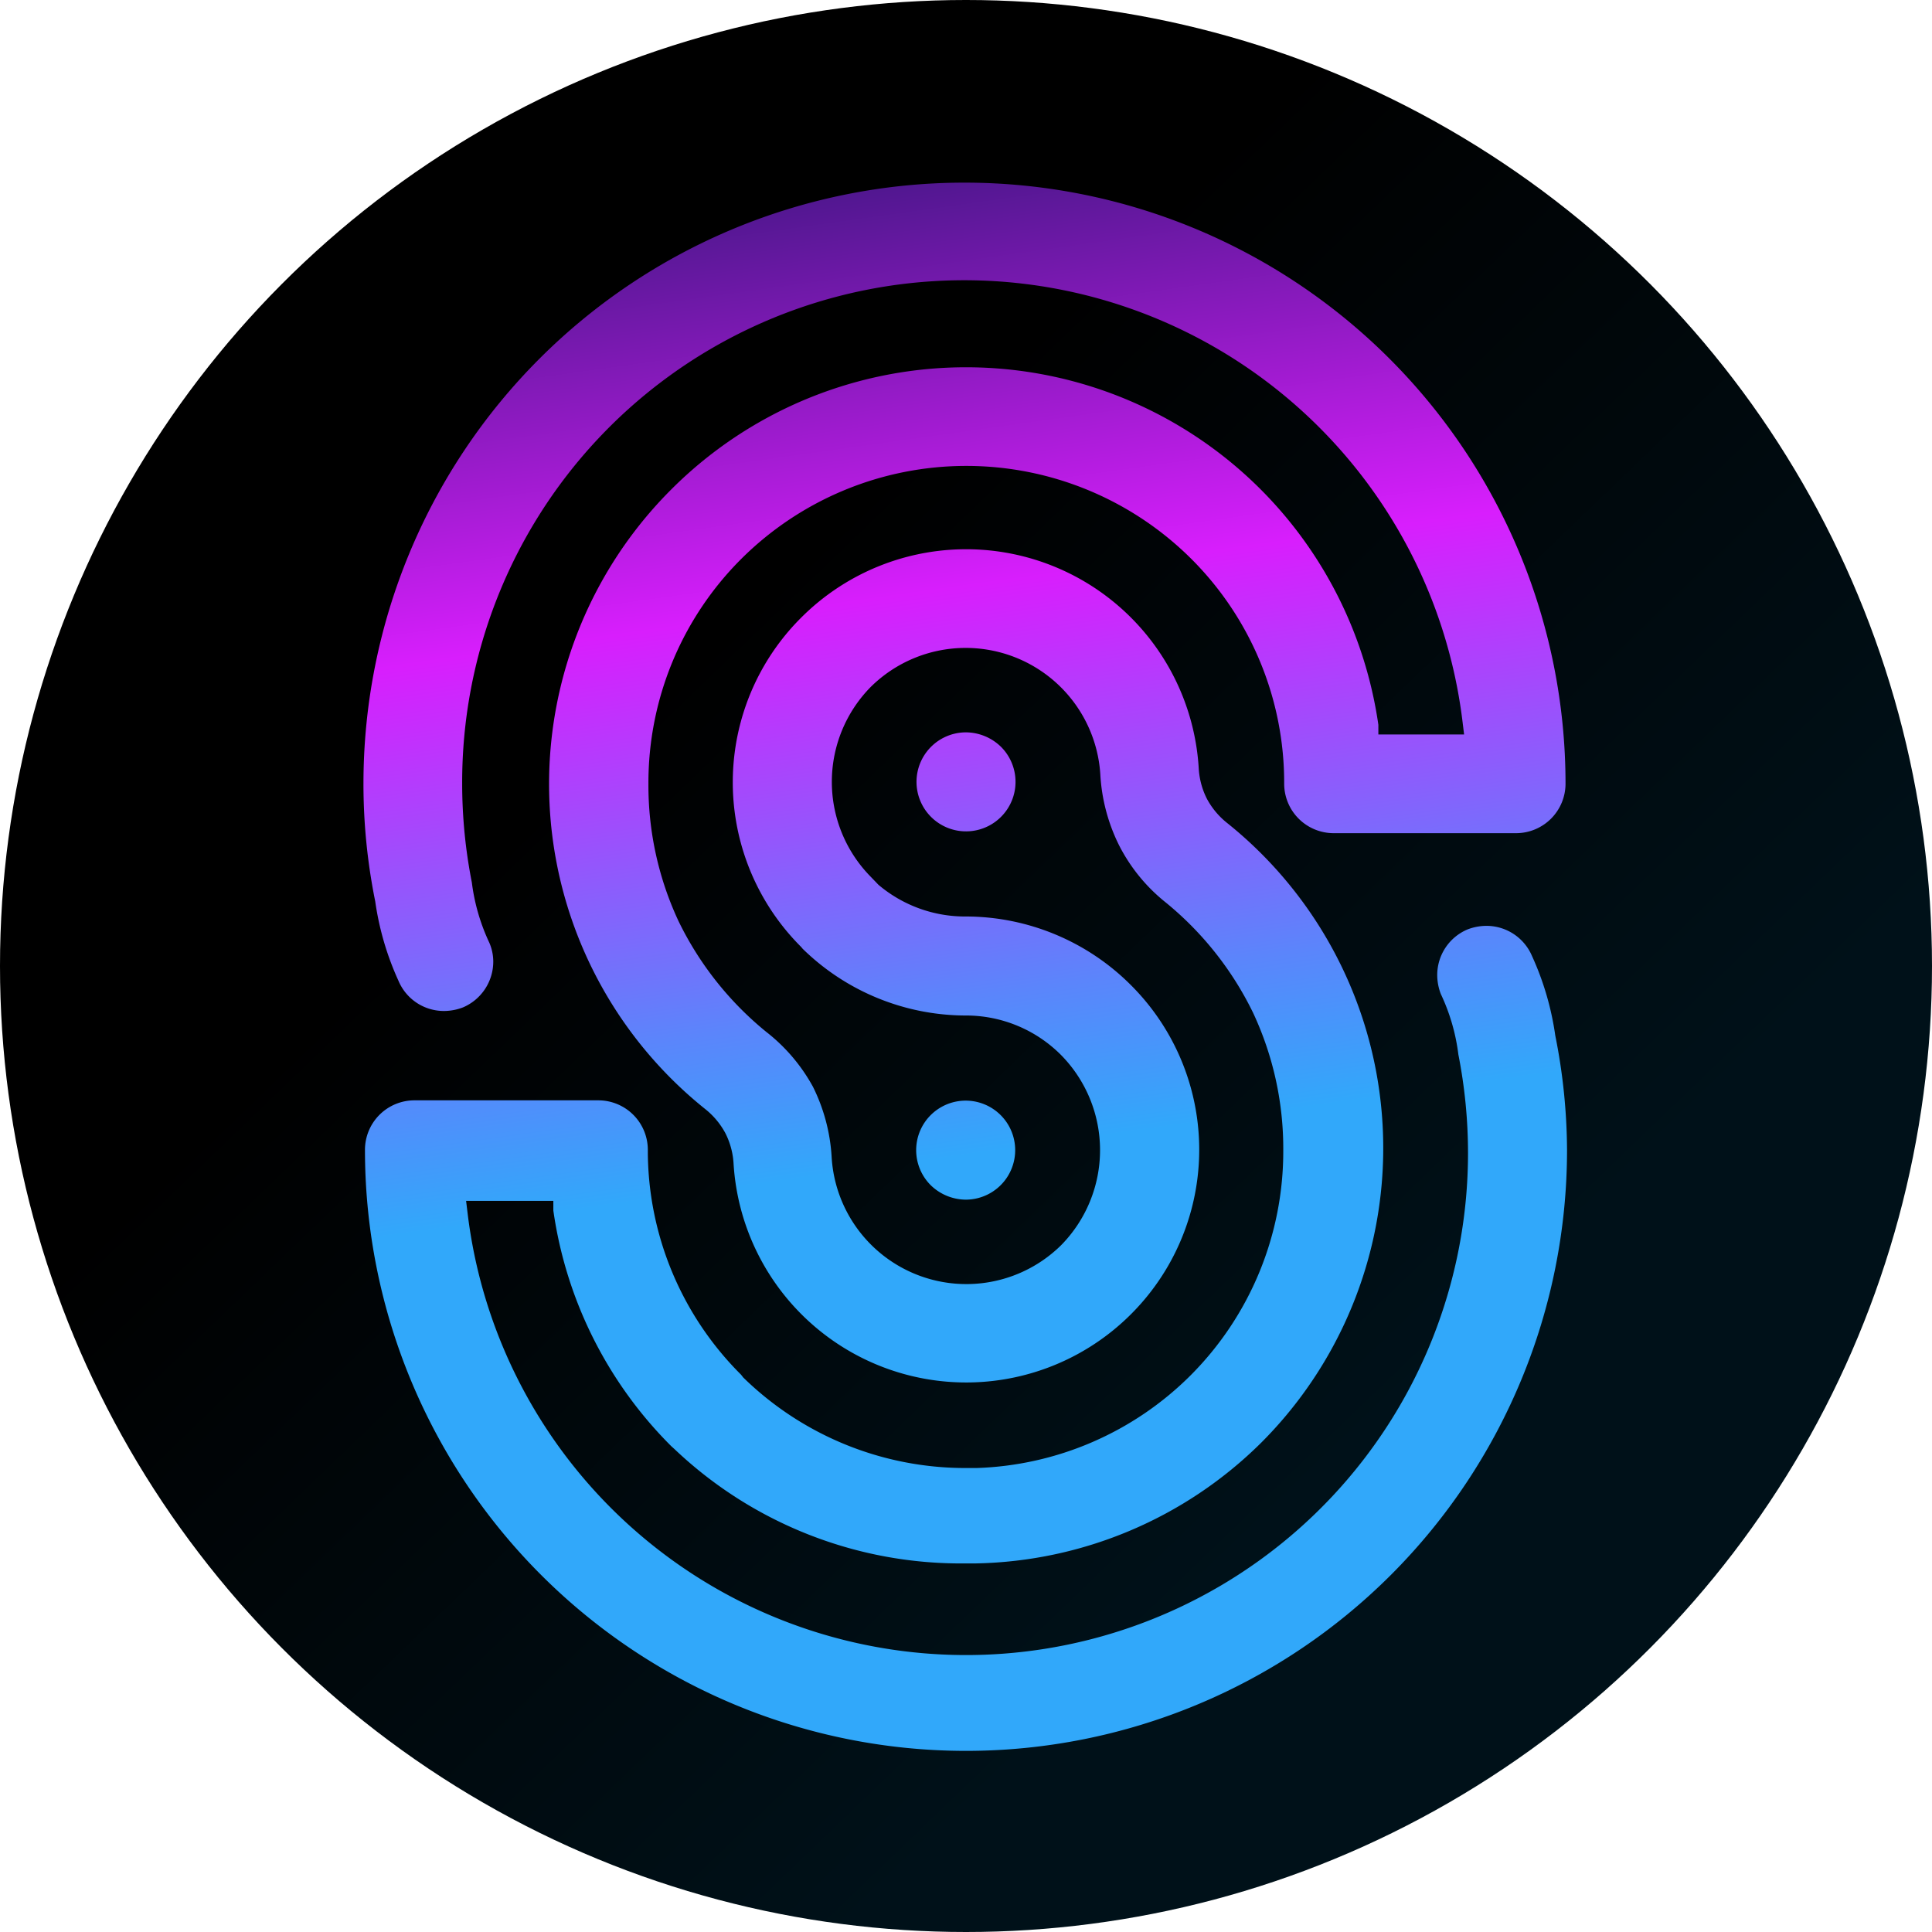 <svg id="Layer_1" data-name="Layer 1" xmlns="http://www.w3.org/2000/svg" xmlns:xlink="http://www.w3.org/1999/xlink" viewBox="0 0 64 64"><defs><style>.cls-1{fill:url(#linear-gradient);}.cls-2{fill:none;}.cls-3{fill:url(#linear-gradient-2);}</style><linearGradient id="linear-gradient" x1="10.1" y1="56.78" x2="52.65" y2="12.52" gradientTransform="matrix(1, 0, 0, -1, 0, 66)" gradientUnits="userSpaceOnUse"><stop offset="0.29"/><stop offset="0.85" stop-color="#001119"/></linearGradient><linearGradient id="linear-gradient-2" x1="35.61" y1="57.69" x2="28.39" y2="6.31" gradientUnits="userSpaceOnUse"><stop offset="0" stop-color="#31a8fa"/><stop offset="0.38" stop-color="#31a8fa"/><stop offset="0.48" stop-color="#5b85fb"/><stop offset="0.7" stop-color="#c62dfd"/><stop offset="0.74" stop-color="#d81efd"/><stop offset="0.82" stop-color="#ae1cdb"/><stop offset="1" stop-color="#511790"/></linearGradient></defs><circle class="cls-1" cx="32" cy="32" r="32"/><circle class="cls-2" cx="32" cy="32" r="31.88"/><path class="cls-3" d="M51.91,38.09a19.91,19.91,0,1,1-39.82,0,1.64,1.64,0,0,1,1.64-1.64h6.09a1.64,1.64,0,0,1,1.64,1.64h0a10.48,10.48,0,0,0,3.09,7.45l.07.09h0a10.52,10.52,0,0,0,7.36,3h.37v0a10.51,10.51,0,0,0,7.09-3.07h0a10.5,10.5,0,0,0,3.07-7.45,10.61,10.61,0,0,0-1-4.56,10.82,10.82,0,0,0-2.9-3.66A5.77,5.77,0,0,1,37.07,28a6,6,0,0,1-.62-2.34,4.47,4.47,0,0,0-7.6-2.91h0a4.48,4.48,0,0,0,0,6.3l.25.26,0,0A4.44,4.44,0,0,0,32,30.36h0a7.74,7.74,0,0,1,5.46,2.27h0a7.7,7.7,0,0,1,0,10.91h0a7.72,7.72,0,0,1-13.16-5,2.54,2.54,0,0,0-.27-1,2.58,2.58,0,0,0-.68-.81,13.79,13.79,0,0,1-1.11-20.52h0a13.8,13.8,0,0,1,19.52,0h0a13.82,13.82,0,0,1,3.9,7.8l0,.32h2.84l-.05-.41a16.63,16.63,0,0,0-33.14,2.05,16.92,16.92,0,0,0,.32,3.26,6.62,6.62,0,0,0,.58,2h0a1.58,1.58,0,0,1,.13.63,1.65,1.65,0,0,1-1,1.51,1.76,1.76,0,0,1-.63.12,1.63,1.63,0,0,1-1.51-1h0a9.55,9.55,0,0,1-.77-2.63,19.62,19.62,0,0,1-.39-3.9,19.91,19.91,0,1,1,39.82,0,1.64,1.64,0,0,1-1.64,1.64H44.18a1.64,1.64,0,0,1-1.64-1.64,10.47,10.47,0,0,0-3.08-7.45h0a10.56,10.56,0,0,0-14.9,0h0a10.47,10.47,0,0,0-3.08,7.45,10.61,10.61,0,0,0,1,4.56,10.82,10.82,0,0,0,2.9,3.66A5.88,5.88,0,0,1,26.93,36a6,6,0,0,1,.62,2.34,4.47,4.47,0,0,0,7.6,2.91h0a4.49,4.49,0,0,0,0-6.3h0A4.44,4.44,0,0,0,32,33.64h0a7.74,7.74,0,0,1-5.41-2.21l-.05-.06h0a7.7,7.7,0,0,1,0-10.91h0a7.72,7.72,0,0,1,13.17,5h0a2.54,2.54,0,0,0,.27,1,2.58,2.58,0,0,0,.68.81,13.8,13.8,0,0,1,1.12,20.52h0a13.79,13.79,0,0,1-9.45,4H32A13.77,13.77,0,0,1,22.34,48h0l-.1-.09a13.76,13.76,0,0,1-3.91-7.81l0-.32H15.44l.05.41a16.63,16.63,0,0,0,33.14-2,16.92,16.92,0,0,0-.32-3.26,6.56,6.56,0,0,0-.58-2h0a1.76,1.76,0,0,1-.12-.63,1.64,1.64,0,0,1,1-1.51,1.76,1.76,0,0,1,.63-.12,1.64,1.64,0,0,1,1.51,1h0a9.55,9.55,0,0,1,.77,2.63A19.69,19.69,0,0,1,51.91,38.09ZM32,39.74a1.64,1.64,0,1,0-1.17-.48A1.68,1.68,0,0,0,32,39.74Zm0-15.48a1.64,1.64,0,1,0,1.16.48A1.68,1.68,0,0,0,32,24.26Z"/></svg>